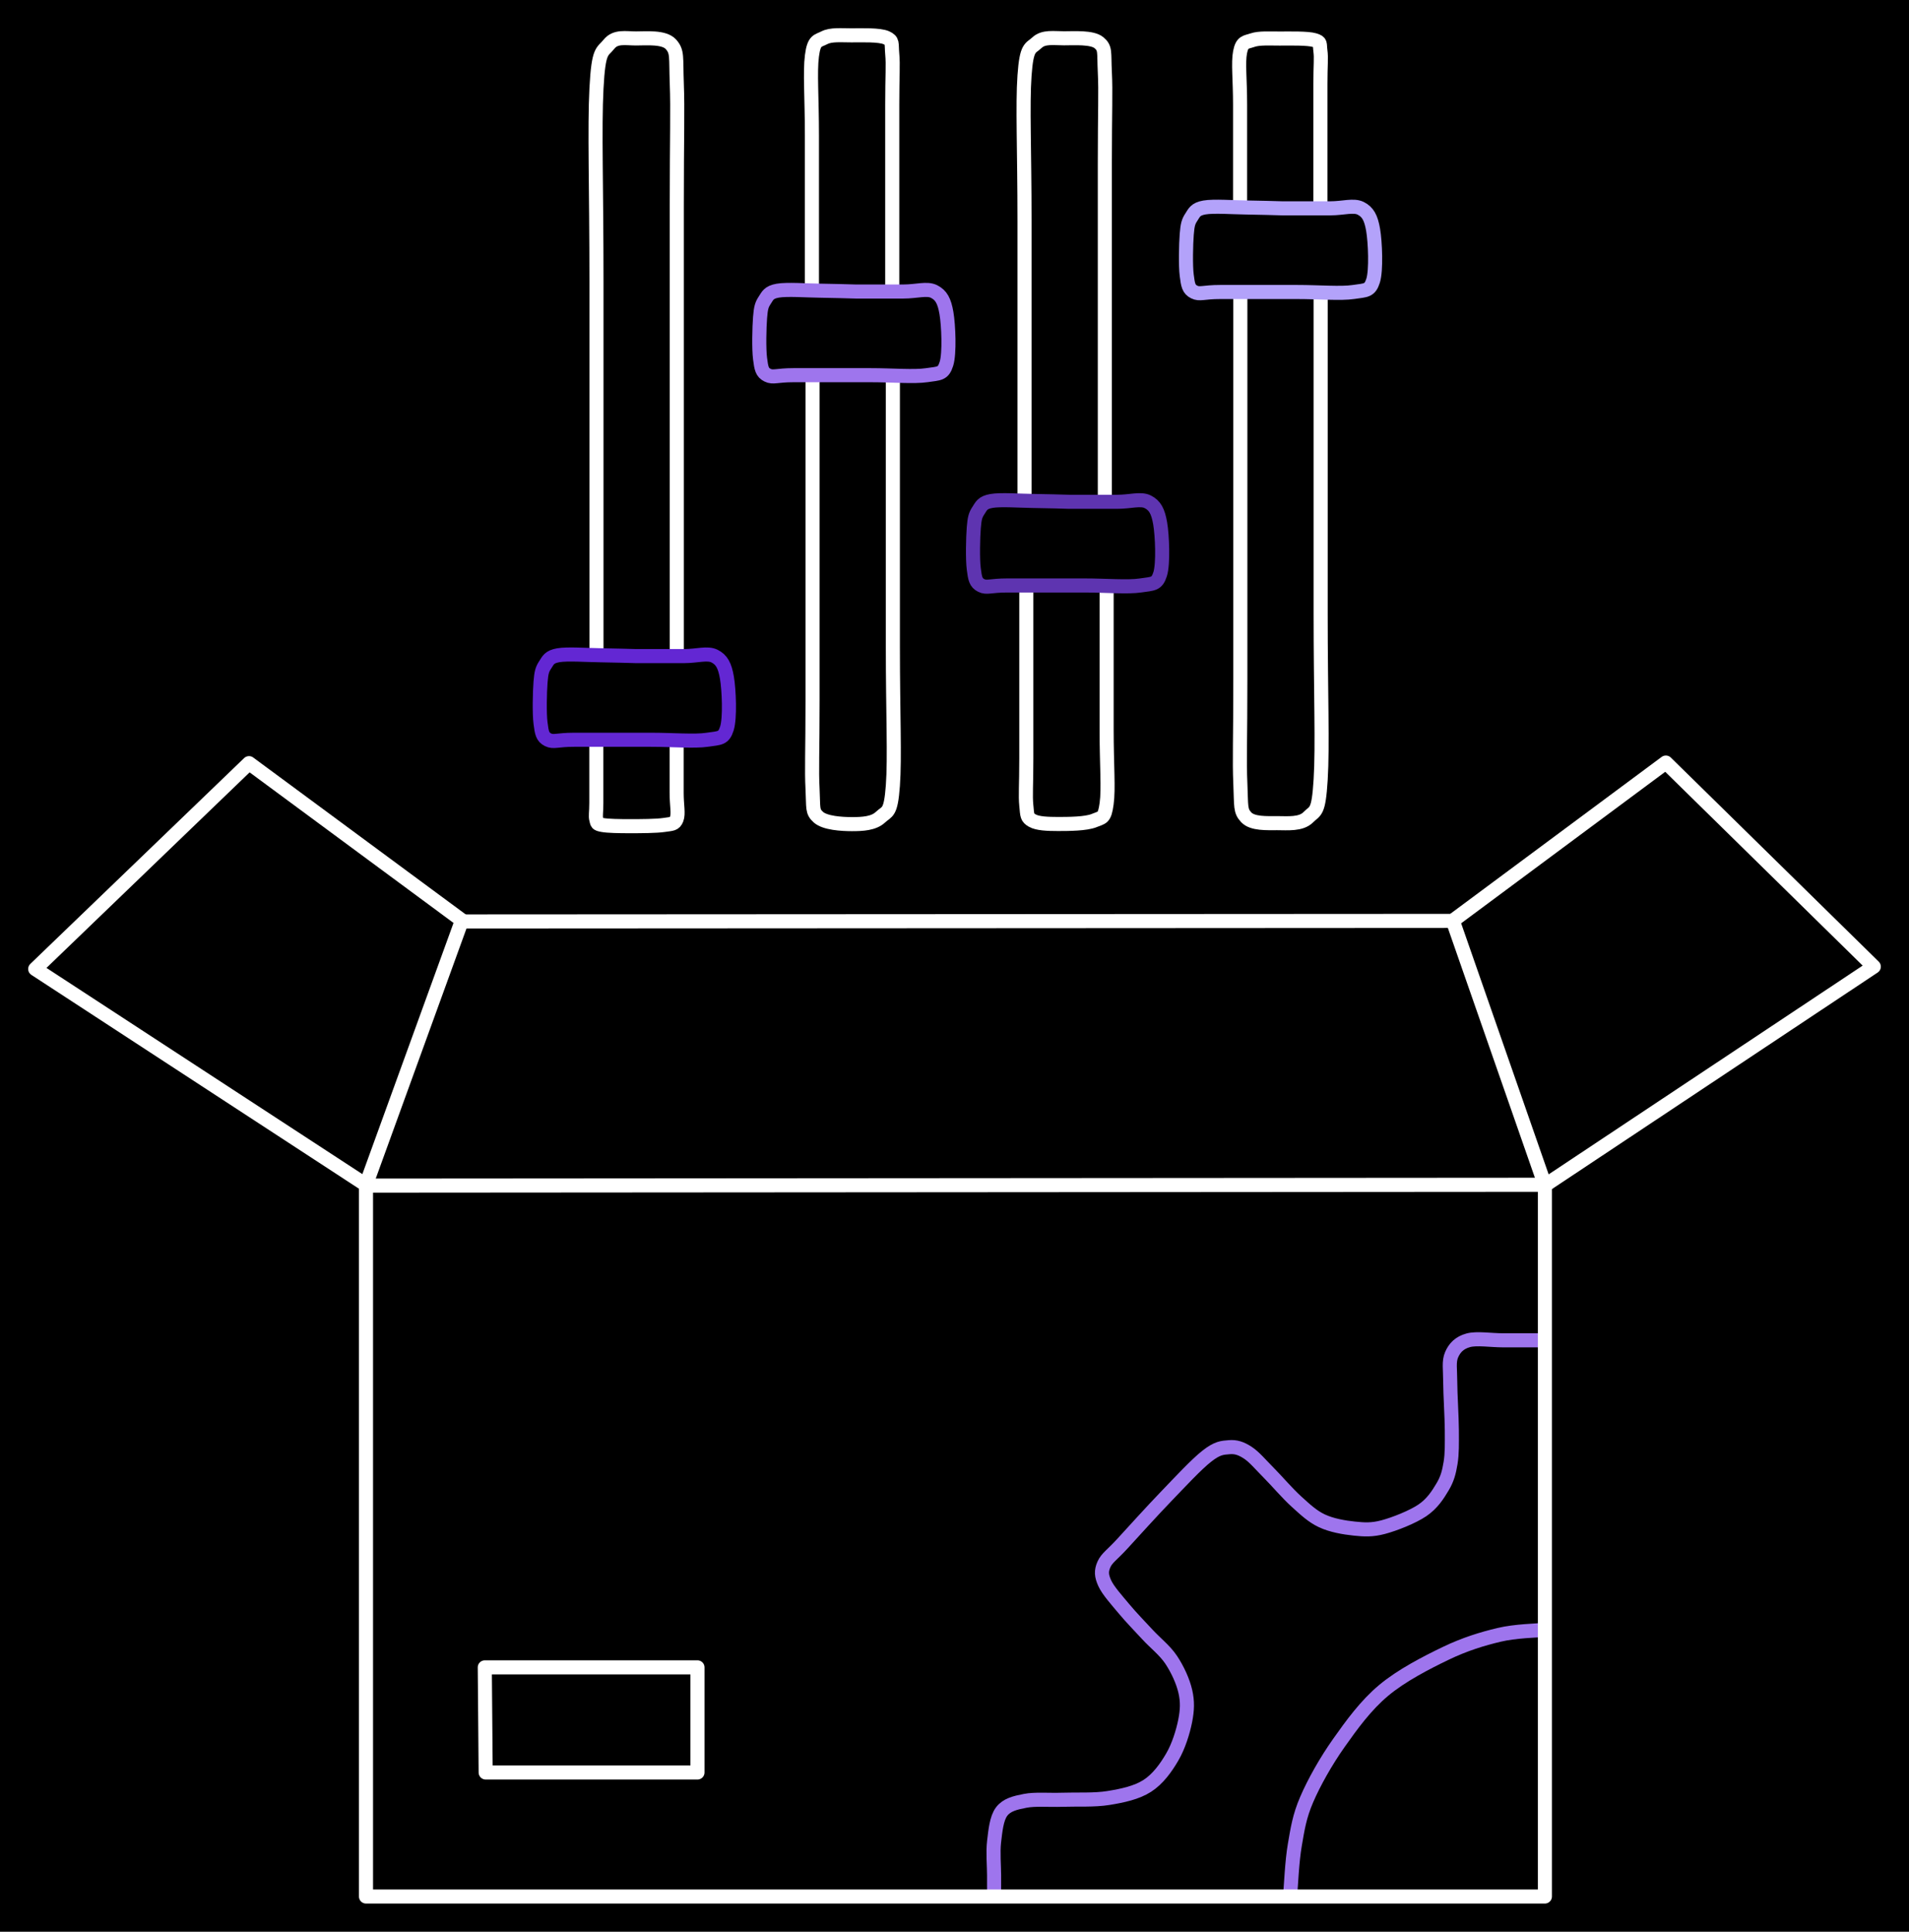 <svg version="1.1" xmlns="http://www.w3.org/2000/svg" viewBox="0 0 542.146 548.576" width="542.146" height="548.576" class="excalidraw-svg"><!-- svg-source:excalidraw --><defs><style class="style-fonts">
      </style></defs><rect x="0" y="0" width="542.146" height="548.576" fill="#000000"></rect><g stroke-linecap="round"><g transform="translate(438.545 380.627) rotate(0 -78.113 78.571)"><path d="M0 0 C-1.93 0, -7.98 0, -11.59 0 C-15.19 0, -19.15 -0.68, -21.6 0 C-24.06 0.68, -25.45 2.13, -26.29 4.08 C-27.14 6.04, -26.7 8.18, -26.69 11.76 C-26.68 15.33, -26.25 21.7, -26.23 25.55 C-26.22 29.39, -26.15 32.14, -26.59 34.82 C-27.03 37.5, -27.53 39.39, -28.87 41.63 C-30.2 43.87, -31.79 46.38, -34.59 48.28 C-37.4 50.18, -42.47 52.18, -45.7 53.04 C-48.93 53.9, -51.06 53.76, -53.96 53.46 C-56.86 53.16, -60.37 52.55, -63.11 51.27 C-65.84 49.99, -67.86 48.06, -70.38 45.78 C-72.91 43.5, -75.95 39.91, -78.25 37.6 C-80.56 35.28, -82.34 33.1, -84.21 31.89 C-86.08 30.68, -87.56 30.18, -89.49 30.35 C-91.42 30.51, -92.79 30.53, -95.78 32.87 C-98.77 35.2, -103.42 40.23, -107.42 44.38 C-111.42 48.53, -116.86 54.55, -119.8 57.76 C-122.73 60.97, -124.19 61.76, -125.03 63.63 C-125.86 65.5, -125.76 66.86, -124.81 68.96 C-123.86 71.06, -121.37 73.8, -119.34 76.24 C-117.31 78.68, -114.87 81.18, -112.63 83.6 C-110.4 86.01, -107.71 88.06, -105.93 90.74 C-104.14 93.43, -102.58 96.82, -101.92 99.71 C-101.26 102.6, -101.35 104.97, -101.96 108.08 C-102.58 111.18, -103.83 115.26, -105.63 118.33 C-107.42 121.41, -109.71 124.59, -112.73 126.53 C-115.75 128.47, -119.74 129.32, -123.75 129.97 C-127.76 130.63, -132.86 130.33, -136.8 130.47 C-140.75 130.6, -144.53 130.22, -147.41 130.78 C-150.29 131.34, -152.61 131.89, -154.08 133.82 C-155.55 135.75, -155.87 139.36, -156.23 142.37 C-156.58 145.37, -156.23 149.4, -156.23 151.86 C-156.23 154.32, -156.23 156.26, -156.23 157.14 M0 0 C-1.93 0, -7.98 0, -11.59 0 C-15.19 0, -19.15 -0.68, -21.6 0 C-24.06 0.68, -25.45 2.13, -26.29 4.08 C-27.14 6.04, -26.7 8.18, -26.69 11.76 C-26.68 15.33, -26.25 21.7, -26.23 25.55 C-26.22 29.39, -26.15 32.14, -26.59 34.82 C-27.03 37.5, -27.53 39.39, -28.87 41.63 C-30.2 43.87, -31.79 46.38, -34.59 48.28 C-37.4 50.18, -42.47 52.18, -45.7 53.04 C-48.93 53.9, -51.06 53.76, -53.96 53.46 C-56.86 53.16, -60.37 52.55, -63.11 51.27 C-65.84 49.99, -67.86 48.06, -70.38 45.78 C-72.91 43.5, -75.95 39.91, -78.25 37.6 C-80.56 35.28, -82.34 33.1, -84.21 31.89 C-86.08 30.68, -87.56 30.18, -89.49 30.35 C-91.42 30.51, -92.79 30.53, -95.78 32.87 C-98.77 35.2, -103.42 40.23, -107.42 44.38 C-111.42 48.53, -116.86 54.55, -119.8 57.76 C-122.73 60.97, -124.19 61.76, -125.03 63.63 C-125.86 65.5, -125.76 66.86, -124.81 68.96 C-123.86 71.06, -121.37 73.8, -119.34 76.24 C-117.31 78.68, -114.87 81.18, -112.63 83.6 C-110.4 86.01, -107.71 88.06, -105.93 90.74 C-104.14 93.43, -102.58 96.82, -101.92 99.71 C-101.26 102.6, -101.35 104.97, -101.96 108.08 C-102.58 111.18, -103.83 115.26, -105.63 118.33 C-107.42 121.41, -109.71 124.59, -112.73 126.53 C-115.75 128.47, -119.74 129.32, -123.75 129.97 C-127.76 130.63, -132.86 130.33, -136.8 130.47 C-140.75 130.6, -144.53 130.22, -147.41 130.78 C-150.29 131.34, -152.61 131.89, -154.08 133.82 C-155.55 135.75, -155.87 139.36, -156.23 142.37 C-156.58 145.37, -156.23 149.4, -156.23 151.86 C-156.23 154.32, -156.23 156.26, -156.23 157.14" stroke="#9E75ED" stroke-width="4" fill="none"></path></g></g><mask></mask><g stroke-linecap="round"><g transform="translate(438.512 462.846) rotate(0 -36.056 37.625)"><path d="M0 0 C-2.14 0.24, -8.15 0.31, -12.81 1.43 C-17.47 2.54, -22.48 4.05, -27.94 6.68 C-33.41 9.31, -40.53 12.97, -45.59 17.22 C-50.65 21.46, -54.66 26.99, -58.3 32.15 C-61.94 37.3, -65.33 43.33, -67.41 48.16 C-69.5 52.99, -70.02 56.62, -70.8 61.14 C-71.59 65.65, -71.89 72.9, -72.11 75.25 M0 0 C-2.14 0.24, -8.15 0.31, -12.81 1.43 C-17.47 2.54, -22.48 4.05, -27.94 6.68 C-33.41 9.31, -40.53 12.97, -45.59 17.22 C-50.65 21.46, -54.66 26.99, -58.3 32.15 C-61.94 37.3, -65.33 43.33, -67.41 48.16 C-69.5 52.99, -70.02 56.62, -70.8 61.14 C-71.59 65.65, -71.89 72.9, -72.11 75.25" stroke="#9E75ED" stroke-width="4" fill="none"></path></g></g><mask></mask><g stroke-linecap="round"><g transform="translate(192.164 210.921) rotate(0 -11.407 11.821)"><path d="M0 0 C0 2.37, 0 10.61, 0 14.22 C0 17.83, 0.59 20.14, 0 21.66 C-0.59 23.18, -1.33 23.01, -3.54 23.35 C-5.75 23.69, -10.33 23.7, -13.26 23.7 C-16.19 23.7, -19.54 23.66, -21.13 23.35 C-22.72 23.04, -22.53 22.88, -22.81 21.84 C-23.1 20.8, -22.81 19.88, -22.81 17.12 C-22.81 14.37, -22.81 8.16, -22.81 5.29 C-22.81 2.43, -22.81 0.83, -22.81 -0.06 M0 0 C0 2.37, 0 10.61, 0 14.22 C0 17.83, 0.59 20.14, 0 21.66 C-0.59 23.18, -1.33 23.01, -3.54 23.35 C-5.75 23.69, -10.33 23.7, -13.26 23.7 C-16.19 23.7, -19.54 23.66, -21.13 23.35 C-22.72 23.04, -22.53 22.88, -22.81 21.84 C-23.1 20.8, -22.81 19.88, -22.81 17.12 C-22.81 14.37, -22.81 8.16, -22.81 5.29 C-22.81 2.43, -22.81 0.83, -22.81 -0.06" stroke="#FFFFFF" stroke-width="4" fill="none"></path></g></g><mask></mask><g stroke-linecap="round"><g transform="translate(192.21 11.354) rotate(180 -11.407 86.842)"><path d="M0 0 C0 17.51, 0 78.39, 0 105.05 C0 131.71, 0.59 148.73, 0 159.97 C-0.59 171.21, -1.67 170.11, -3.54 172.47 C-5.41 174.83, -8.29 174.12, -11.22 174.12 C-14.16 174.12, -19.2 174.61, -21.13 172.47 C-23.06 170.33, -22.53 168.96, -22.81 161.3 C-23.1 153.63, -22.81 146.84, -22.81 126.48 C-22.81 106.11, -22.81 60.25, -22.81 39.1 C-22.81 17.95, -22.81 6.16, -22.81 -0.43 M0 0 C0 17.51, 0 78.39, 0 105.05 C0 131.71, 0.59 148.73, 0 159.97 C-0.59 171.21, -1.67 170.11, -3.54 172.47 C-5.41 174.83, -8.29 174.12, -11.22 174.12 C-14.16 174.12, -19.2 174.61, -21.13 172.47 C-23.06 170.33, -22.53 168.96, -22.81 161.3 C-23.1 153.63, -22.81 146.84, -22.81 126.48 C-22.81 106.11, -22.81 60.25, -22.81 39.1 C-22.81 17.95, -22.81 6.16, -22.81 -0.43" stroke="#FFFFFF" stroke-width="4" fill="none"></path></g></g><mask></mask><g stroke-linecap="round"><g transform="translate(253.569 108.248) rotate(0 -11.407 62.739)"><path d="M0 0 C0 12.57, 0 56.28, 0 75.42 C0 94.57, 0.59 106.79, 0 114.86 C-0.59 122.92, -1.6 122.01, -3.54 123.83 C-5.48 125.65, -8.7 125.79, -11.63 125.79 C-14.56 125.79, -19.27 125.49, -21.13 123.83 C-22.99 122.17, -22.53 121.31, -22.81 115.81 C-23.1 110.31, -22.81 105.43, -22.81 90.81 C-22.81 76.19, -22.81 43.26, -22.81 28.07 C-22.81 12.89, -22.81 4.42, -22.81 -0.31 M0 0 C0 12.57, 0 56.28, 0 75.42 C0 94.57, 0.59 106.79, 0 114.86 C-0.59 122.92, -1.6 122.01, -3.54 123.83 C-5.48 125.65, -8.7 125.79, -11.63 125.79 C-14.56 125.79, -19.27 125.49, -21.13 123.83 C-22.99 122.17, -22.53 121.31, -22.81 115.81 C-23.1 110.31, -22.81 105.43, -22.81 90.81 C-22.81 76.19, -22.81 43.26, -22.81 28.07 C-22.81 12.89, -22.81 4.42, -22.81 -0.31" stroke="#FFFFFF" stroke-width="4" fill="none"></path></g></g><mask></mask><g stroke-linecap="round"><g transform="translate(253.395 10.221) rotate(180 -11.407 35.904)"><path d="M0 0 C0 7.24, 0 32.41, 0 43.43 C0 54.46, 0.59 61.49, 0 66.14 C-0.59 70.78, -1.67 70.33, -3.54 71.31 C-5.41 72.28, -8.29 71.99, -11.22 71.99 C-14.16 71.99, -19.2 72.19, -21.13 71.31 C-23.06 70.42, -22.53 69.86, -22.81 66.69 C-23.1 63.52, -22.81 60.71, -22.81 52.29 C-22.81 43.87, -22.81 24.91, -22.81 16.17 C-22.81 7.42, -22.81 2.54, -22.81 -0.18 M0 0 C0 7.24, 0 32.41, 0 43.43 C0 54.46, 0.59 61.49, 0 66.14 C-0.59 70.78, -1.67 70.33, -3.54 71.31 C-5.41 72.28, -8.29 71.99, -11.22 71.99 C-14.16 71.99, -19.2 72.19, -21.13 71.31 C-23.06 70.42, -22.53 69.86, -22.81 66.69 C-23.1 63.52, -22.81 60.71, -22.81 52.29 C-22.81 43.87, -22.81 24.91, -22.81 16.17 C-22.81 7.42, -22.81 2.54, -22.81 -0.18" stroke="#FFFFFF" stroke-width="4" fill="none"></path></g></g><mask></mask><g stroke-linecap="round"><g transform="translate(137.678 473.503) rotate(0 30.201 14.923)"><path d="M0 0 C21.18 0, 42.35 0, 60.4 0 M0 0 C21.43 0, 42.86 0, 60.4 0 M60.4 0 C60.4 6.62, 60.4 13.25, 60.4 29.85 M60.4 0 C60.4 11.81, 60.4 23.62, 60.4 29.85 M60.4 29.85 C36.58 29.85, 12.76 29.85, 0.25 29.85 M60.4 29.85 C48.09 29.85, 35.78 29.85, 0.25 29.85 M0.25 29.85 C0.2 23.67, 0.15 17.5, 0 0 M0.25 29.85 C0.19 21.72, 0.12 13.59, 0 0" stroke="#FFFFFF" stroke-width="4" fill="none"></path></g></g><mask></mask><g stroke-linecap="round"><g transform="translate(103.94 336.693) rotate(0 167.402 100.819)"><path d="M0 0 C0 77.92, 0 155.84, 0 201.88 M0 0 C0 43.25, 0 86.49, 0 201.88 M0 201.88 C104.74 201.88, 209.48 201.88, 334.8 201.88 M0 201.88 C103.49 201.88, 206.98 201.88, 334.8 201.88 M334.8 201.88 C334.8 157.84, 334.8 113.79, 334.8 -0.24 M334.8 201.88 C334.8 127.74, 334.8 53.6, 334.8 -0.24 M334.8 -0.24 C223.38 -0.16, 111.96 -0.08, 0 0 M334.8 -0.24 C237.26 -0.17, 139.72 -0.1, 0 0" stroke="#FFFFFF" stroke-width="4" fill="none"></path></g></g><mask></mask><g stroke-linecap="round"><g transform="translate(103.929 336.481) rotate(0 -33.334 -59.879)"><path d="M0 0 C9.03 -24.89, 18.07 -49.78, 27.26 -75.11 M0 0 C7.54 -20.76, 15.07 -41.52, 27.26 -75.11 M27.26 -75.11 C11.54 -86.72, -4.19 -98.33, -33.21 -119.76 M27.26 -75.11 C11.12 -87.02, -5.01 -98.94, -33.21 -119.76 M-33.21 -119.76 C-57.31 -96.55, -81.42 -73.35, -93.93 -61.31 M-33.21 -119.76 C-52.15 -101.52, -71.09 -83.29, -93.93 -61.31 M-93.93 -61.31 C-61.68 -40.26, -29.42 -19.2, 0 0 M-93.93 -61.31 C-65.1 -42.49, -36.26 -23.67, 0 0" stroke="#FFFFFF" stroke-width="4" fill="none"></path></g></g><mask></mask><g stroke-linecap="round"><g transform="translate(438.767 336.592) rotate(0 33.599 -60.022)"><path d="M0 0 C-5.77 -16.56, -11.54 -33.12, -26.18 -75.12 M0 0 C-10.04 -28.8, -20.08 -57.6, -26.18 -75.12 M-26.18 -75.12 C-8.23 -88.44, 9.71 -101.77, 34.33 -120.04 M-26.18 -75.12 C-2.12 -92.98, 21.95 -110.85, 34.33 -120.04 M34.33 -120.04 C47.24 -107.37, 60.16 -94.69, 93.38 -62.08 M34.33 -120.04 C55.13 -99.63, 75.93 -79.21, 93.38 -62.08 M93.38 -62.08 C62.61 -41.62, 31.83 -21.16, 0 0 M93.38 -62.08 C73.6 -48.93, 53.82 -35.78, 0 0" stroke="#FFFFFF" stroke-width="4" fill="none"></path></g></g><mask></mask><g stroke-linecap="round"><g transform="translate(412.635 261.518) rotate(0 -140.863 0.082)"><path d="M0 0 C-78.18 0.05, -156.37 0.09, -281.73 0.16 M0 0 C-74.17 0.04, -148.34 0.09, -281.73 0.16" stroke="#FFFFFF" stroke-width="4" fill="none"></path></g></g><mask></mask><g stroke-linecap="round"><g transform="translate(180.6 186.32) rotate(0 -0.626 11.761)"><path d="M0 0 C2.28 0, 9.94 0, 13.66 0 C17.38 0, 20.29 -1.02, 22.32 0 C24.35 1.02, 25.25 2.68, 25.84 6.11 C26.43 9.53, 26.77 17.59, 25.84 20.53 C24.91 23.48, 23.85 23.23, 20.25 23.76 C16.64 24.3, 10.52 23.76, 4.22 23.76 C-2.08 23.76, -12.7 23.76, -17.57 23.76 C-22.43 23.76, -23.37 24.55, -24.96 23.76 C-26.55 22.98, -26.74 21.78, -27.09 19.05 C-27.45 16.32, -27.31 10.15, -27.09 7.39 C-26.87 4.63, -26.62 3.77, -25.78 2.5 C-24.94 1.23, -24.67 0.22, -22.07 -0.24 C-19.47 -0.7, -13.86 -0.28, -10.19 -0.24 C-6.51 -0.2, -1.7 -0.04, 0 0 M0 0 C2.28 0, 9.94 0, 13.66 0 C17.38 0, 20.29 -1.02, 22.32 0 C24.35 1.02, 25.25 2.68, 25.84 6.11 C26.43 9.53, 26.77 17.59, 25.84 20.53 C24.91 23.48, 23.85 23.23, 20.25 23.76 C16.64 24.3, 10.52 23.76, 4.22 23.76 C-2.08 23.76, -12.7 23.76, -17.57 23.76 C-22.43 23.76, -23.37 24.55, -24.96 23.76 C-26.55 22.98, -26.74 21.78, -27.09 19.05 C-27.45 16.32, -27.31 10.15, -27.09 7.39 C-26.87 4.63, -26.62 3.77, -25.78 2.5 C-24.94 1.23, -24.67 0.22, -22.07 -0.24 C-19.47 -0.7, -13.86 -0.28, -10.19 -0.24 C-6.51 -0.2, -1.7 -0.04, 0 0" stroke="#6327D3" stroke-width="4" fill="none"></path></g></g><mask></mask><g stroke-linecap="round"><g transform="translate(242.942 82.785) rotate(0 -0.626 11.761)"><path d="M0 0 C2.28 0, 9.94 0, 13.66 0 C17.38 0, 20.29 -1.02, 22.32 0 C24.35 1.02, 25.25 2.68, 25.84 6.11 C26.43 9.53, 26.77 17.59, 25.84 20.53 C24.91 23.48, 23.85 23.23, 20.25 23.76 C16.64 24.3, 10.52 23.76, 4.22 23.76 C-2.08 23.76, -12.7 23.76, -17.57 23.76 C-22.43 23.76, -23.37 24.55, -24.96 23.76 C-26.55 22.98, -26.74 21.78, -27.09 19.05 C-27.45 16.32, -27.31 10.15, -27.09 7.39 C-26.87 4.63, -26.62 3.77, -25.78 2.5 C-24.94 1.23, -24.67 0.22, -22.07 -0.24 C-19.47 -0.7, -13.86 -0.28, -10.19 -0.24 C-6.51 -0.2, -1.7 -0.04, 0 0 M0 0 C2.28 0, 9.94 0, 13.66 0 C17.38 0, 20.29 -1.02, 22.32 0 C24.35 1.02, 25.25 2.68, 25.84 6.11 C26.43 9.53, 26.77 17.59, 25.84 20.53 C24.91 23.48, 23.85 23.23, 20.25 23.76 C16.64 24.3, 10.52 23.76, 4.22 23.76 C-2.08 23.76, -12.7 23.76, -17.57 23.76 C-22.43 23.76, -23.37 24.55, -24.96 23.76 C-26.55 22.98, -26.74 21.78, -27.09 19.05 C-27.45 16.32, -27.31 10.15, -27.09 7.39 C-26.87 4.63, -26.62 3.77, -25.78 2.5 C-24.94 1.23, -24.67 0.22, -22.07 -0.24 C-19.47 -0.7, -13.86 -0.28, -10.19 -0.24 C-6.51 -0.2, -1.7 -0.04, 0 0" stroke="#9E75ED" stroke-width="4" fill="none"></path></g></g><mask></mask><g stroke-linecap="round"><g transform="translate(314.276 167.029) rotate(0 -11.407 33.401)"><path d="M0 0 C0 6.7, 0 29.99, 0 40.19 C0 50.39, 0.59 56.9, 0 61.2 C-0.59 65.5, -1.24 65.03, -3.54 65.99 C-5.84 66.95, -10.88 66.97, -13.82 66.97 C-16.75 66.97, -19.63 66.86, -21.13 65.99 C-22.63 65.11, -22.53 64.64, -22.81 61.71 C-23.1 58.78, -22.81 56.18, -22.81 48.39 C-22.81 40.6, -22.81 23.05, -22.81 14.96 C-22.81 6.87, -22.81 2.35, -22.81 -0.17 M0 0 C0 6.7, 0 29.99, 0 40.19 C0 50.39, 0.59 56.9, 0 61.2 C-0.59 65.5, -1.24 65.03, -3.54 65.99 C-5.84 66.95, -10.88 66.97, -13.82 66.97 C-16.75 66.97, -19.63 66.86, -21.13 65.99 C-22.63 65.11, -22.53 64.64, -22.81 61.71 C-23.1 58.78, -22.81 56.18, -22.81 48.39 C-22.81 40.6, -22.81 23.05, -22.81 14.96 C-22.81 6.87, -22.81 2.35, -22.81 -0.17" stroke="#FFFFFF" stroke-width="4" fill="none"></path></g></g><mask></mask><g stroke-linecap="round"><g transform="translate(375.061 84.171) rotate(0 -11.407 74.609)"><path d="M0 0 C0 15.02, 0 67.24, 0 90.11 C0 112.97, 0.59 127.58, 0 137.21 C-0.59 146.85, -1.48 145.87, -3.54 147.93 C-5.6 150, -9.41 149.59, -12.34 149.59 C-15.27 149.59, -19.38 149.81, -21.13 147.93 C-22.88 146.06, -22.53 144.93, -22.81 138.35 C-23.1 131.78, -22.81 125.95, -22.81 108.48 C-22.81 91.02, -22.81 51.68, -22.81 33.54 C-22.81 15.4, -22.81 5.28, -22.81 -0.37 M0 0 C0 15.02, 0 67.24, 0 90.11 C0 112.97, 0.59 127.58, 0 137.21 C-0.59 146.85, -1.48 145.87, -3.54 147.93 C-5.6 150, -9.41 149.59, -12.34 149.59 C-15.27 149.59, -19.38 149.81, -21.13 147.93 C-22.88 146.06, -22.53 144.93, -22.81 138.35 C-23.1 131.78, -22.81 125.95, -22.81 108.48 C-22.81 91.02, -22.81 51.68, -22.81 33.54 C-22.81 15.4, -22.81 5.28, -22.81 -0.37" stroke="#FFFFFF" stroke-width="4" fill="none"></path></g></g><mask></mask><g stroke-linecap="round"><g transform="translate(313.77 11.206) rotate(180 -11.407 65.021)"><path d="M0 0 C0 13.11, 0 58.69, 0 78.65 C0 98.62, 0.59 111.36, 0 119.77 C-0.59 128.19, -1.67 127.37, -3.54 129.13 C-5.41 130.9, -8.29 130.37, -11.22 130.37 C-14.16 130.37, -19.2 130.73, -21.13 129.13 C-23.06 127.53, -22.53 126.51, -22.81 120.77 C-23.1 115.03, -22.81 109.94, -22.81 94.7 C-22.81 79.45, -22.81 45.11, -22.81 29.28 C-22.81 13.44, -22.81 4.61, -22.81 -0.33 M0 0 C0 13.11, 0 58.69, 0 78.65 C0 98.62, 0.59 111.36, 0 119.77 C-0.59 128.19, -1.67 127.37, -3.54 129.13 C-5.41 130.9, -8.29 130.37, -11.22 130.37 C-14.16 130.37, -19.2 130.73, -21.13 129.13 C-23.06 127.53, -22.53 126.51, -22.81 120.77 C-23.1 115.03, -22.81 109.94, -22.81 94.7 C-22.81 79.45, -22.81 45.11, -22.81 29.28 C-22.81 13.44, -22.81 4.61, -22.81 -0.33" stroke="#FFFFFF" stroke-width="4" fill="none"></path></g></g><mask></mask><g stroke-linecap="round"><g transform="translate(374.991 11.07) rotate(180 -11.407 23.634)"><path d="M0 0 C0 4.76, 0 21.33, 0 28.59 C0 35.84, 0.59 40.48, 0 43.54 C-0.59 46.59, -1.67 46.29, -3.54 46.94 C-5.41 47.58, -8.29 47.39, -11.22 47.39 C-14.16 47.39, -19.2 47.52, -21.13 46.94 C-23.06 46.36, -22.53 45.98, -22.81 43.9 C-23.1 41.81, -22.81 39.96, -22.81 34.42 C-22.81 28.88, -22.81 16.4, -22.81 10.64 C-22.81 4.89, -22.81 1.68, -22.81 -0.12 M0 0 C0 4.76, 0 21.33, 0 28.59 C0 35.84, 0.59 40.48, 0 43.54 C-0.59 46.59, -1.67 46.29, -3.54 46.94 C-5.41 47.58, -8.29 47.39, -11.22 47.39 C-14.16 47.39, -19.2 47.52, -21.13 46.94 C-23.06 46.36, -22.53 45.98, -22.81 43.9 C-23.1 41.81, -22.81 39.96, -22.81 34.42 C-22.81 28.88, -22.81 16.4, -22.81 10.64 C-22.81 4.89, -22.81 1.68, -22.81 -0.12" stroke="#FFFFFF" stroke-width="4" fill="none"></path></g></g><mask></mask><g stroke-linecap="round"><g transform="translate(303.637 142.503) rotate(0 -0.626 11.761)"><path d="M0 0 C2.28 0, 9.94 0, 13.66 0 C17.38 0, 20.29 -1.02, 22.32 0 C24.35 1.02, 25.25 2.68, 25.84 6.11 C26.43 9.53, 26.77 17.59, 25.84 20.53 C24.91 23.48, 23.85 23.23, 20.25 23.76 C16.64 24.3, 10.52 23.76, 4.22 23.76 C-2.08 23.76, -12.7 23.76, -17.57 23.76 C-22.43 23.76, -23.37 24.55, -24.96 23.76 C-26.55 22.98, -26.74 21.78, -27.09 19.05 C-27.45 16.32, -27.31 10.15, -27.09 7.39 C-26.87 4.63, -26.62 3.77, -25.78 2.5 C-24.94 1.23, -24.67 0.22, -22.07 -0.24 C-19.47 -0.7, -13.86 -0.28, -10.19 -0.24 C-6.51 -0.2, -1.7 -0.04, 0 0 M0 0 C2.28 0, 9.94 0, 13.66 0 C17.38 0, 20.29 -1.02, 22.32 0 C24.35 1.02, 25.25 2.68, 25.84 6.11 C26.43 9.53, 26.77 17.59, 25.84 20.53 C24.91 23.48, 23.85 23.23, 20.25 23.76 C16.64 24.3, 10.52 23.76, 4.22 23.76 C-2.08 23.76, -12.7 23.76, -17.57 23.76 C-22.43 23.76, -23.37 24.55, -24.96 23.76 C-26.55 22.98, -26.74 21.78, -27.09 19.05 C-27.45 16.32, -27.31 10.15, -27.09 7.39 C-26.87 4.63, -26.62 3.77, -25.78 2.5 C-24.94 1.23, -24.67 0.22, -22.07 -0.24 C-19.47 -0.7, -13.86 -0.28, -10.19 -0.24 C-6.51 -0.2, -1.7 -0.04, 0 0" stroke="#5E34B0" stroke-width="4" fill="none"></path></g></g><mask></mask><g stroke-linecap="round"><g transform="translate(364.117 59.162) rotate(0 -0.626 11.761)"><path d="M0 0 C2.28 0, 9.94 0, 13.66 0 C17.38 0, 20.29 -1.02, 22.32 0 C24.35 1.02, 25.25 2.68, 25.84 6.11 C26.43 9.53, 26.77 17.59, 25.84 20.53 C24.91 23.48, 23.85 23.23, 20.25 23.76 C16.64 24.3, 10.52 23.76, 4.22 23.76 C-2.08 23.76, -12.7 23.76, -17.57 23.76 C-22.43 23.76, -23.37 24.55, -24.96 23.76 C-26.55 22.98, -26.74 21.78, -27.09 19.05 C-27.45 16.32, -27.31 10.15, -27.09 7.39 C-26.87 4.63, -26.62 3.77, -25.78 2.5 C-24.94 1.23, -24.67 0.22, -22.07 -0.24 C-19.47 -0.7, -13.86 -0.28, -10.19 -0.24 C-6.51 -0.2, -1.7 -0.04, 0 0 M0 0 C2.28 0, 9.94 0, 13.66 0 C17.38 0, 20.29 -1.02, 22.32 0 C24.35 1.02, 25.25 2.68, 25.84 6.11 C26.43 9.53, 26.77 17.59, 25.84 20.53 C24.91 23.48, 23.85 23.23, 20.25 23.76 C16.64 24.3, 10.52 23.76, 4.22 23.76 C-2.08 23.76, -12.7 23.76, -17.57 23.76 C-22.43 23.76, -23.37 24.55, -24.96 23.76 C-26.55 22.98, -26.74 21.78, -27.09 19.05 C-27.45 16.32, -27.31 10.15, -27.09 7.39 C-26.87 4.63, -26.62 3.77, -25.78 2.5 C-24.94 1.23, -24.67 0.22, -22.07 -0.24 C-19.47 -0.7, -13.86 -0.28, -10.19 -0.24 C-6.51 -0.2, -1.7 -0.04, 0 0" stroke="#B3A2FA" stroke-width="4" fill="none"></path></g></g><mask></mask></svg>